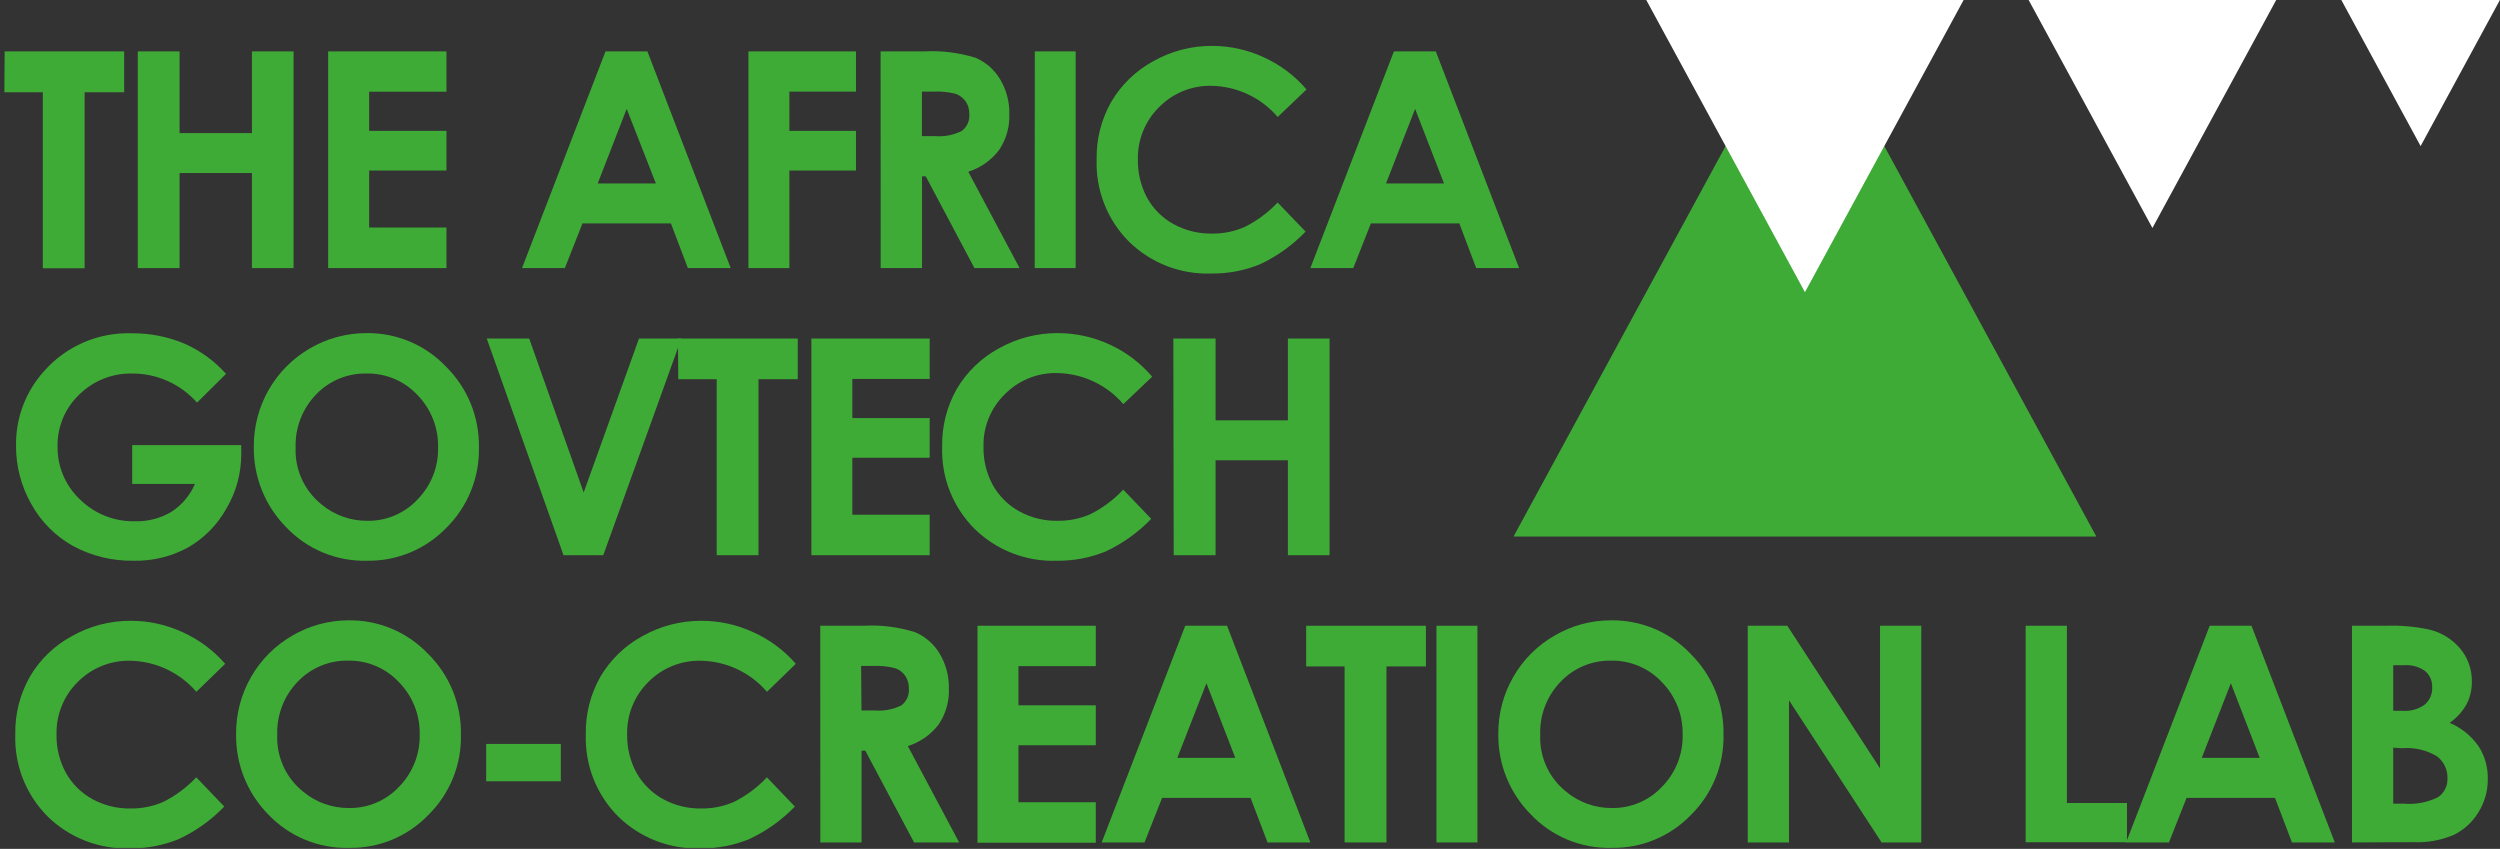 <svg width="268" height="91" viewBox="0 0 268 91" fill="none" xmlns="http://www.w3.org/2000/svg">
<rect x="0" y="0" width="268" height="91" fill="#333333" stroke="none"/>
<g clip-path="url(#clip0_736_1737)">
<path d="M0.499 5.51H13.309V9.89H9.069V28.76H4.589V9.89H0.469L0.499 5.51Z" fill="#3FAB37"/>
<path d="M14.77 5.51H19.25V14.27H27.009V5.51H31.47V28.74H27.009V18.55H19.25V28.74H14.77V5.51Z" fill="#3FAB37"/>
<path d="M35.18 5.51H47.86V9.83H39.57V14.03H47.86V18.28H39.57V24.39H47.86V28.74H35.18V5.51Z" fill="#3FAB37"/>
<path d="M64.911 5.51H69.401L78.331 28.74H73.741L71.921 23.95H62.441L60.551 28.74H55.961L64.911 5.51ZM67.181 11.67L64.071 19.67H70.311L67.181 11.67Z" fill="#3FAB37"/>
<path d="M80.231 5.51H91.76V9.82H84.621V14.03H91.76V18.28H84.621V28.74H80.231V5.51Z" fill="#3FAB37"/>
<path d="M94.4 5.51H99.09C100.943 5.412 102.798 5.642 104.57 6.19C105.667 6.657 106.587 7.458 107.2 8.48C107.884 9.616 108.231 10.924 108.2 12.25C108.248 13.611 107.863 14.952 107.1 16.08C106.269 17.18 105.115 17.994 103.8 18.41L109.3 28.74H104.46L99.24 18.9H98.84V28.74H94.41L94.4 5.51ZM98.83 14.59H100.21C101.214 14.678 102.221 14.484 103.12 14.03C103.396 13.814 103.613 13.533 103.751 13.211C103.889 12.89 103.944 12.538 103.91 12.19C103.919 11.72 103.783 11.259 103.52 10.87C103.254 10.502 102.886 10.22 102.46 10.06C101.67 9.859 100.854 9.779 100.04 9.82H98.83V14.59Z" fill="#3FAB37"/>
<path d="M110.93 5.51H115.31V28.74H110.92L110.93 5.51Z" fill="#3FAB37"/>
<path d="M140.06 9.59L136.97 12.54C136.09 11.513 135.002 10.685 133.778 10.109C132.554 9.533 131.223 9.223 129.87 9.2C128.829 9.177 127.794 9.367 126.829 9.759C125.864 10.151 124.99 10.737 124.26 11.48C123.517 12.21 122.931 13.084 122.539 14.049C122.147 15.014 121.957 16.049 121.98 17.09C121.953 18.53 122.297 19.952 122.98 21.22C123.642 22.412 124.631 23.391 125.83 24.04C127.091 24.724 128.507 25.068 129.94 25.04C131.148 25.055 132.346 24.809 133.45 24.32C134.764 23.662 135.952 22.779 136.96 21.71L139.96 24.83C138.564 26.282 136.913 27.464 135.09 28.32C133.436 29.004 131.66 29.344 129.87 29.32C128.238 29.381 126.61 29.109 125.086 28.519C123.563 27.929 122.176 27.035 121.01 25.89C119.863 24.735 118.965 23.358 118.372 21.843C117.779 20.327 117.502 18.706 117.56 17.08C117.519 14.919 118.061 12.788 119.13 10.91C120.21 9.08 121.765 7.577 123.63 6.56C125.556 5.476 127.73 4.911 129.94 4.92C131.85 4.921 133.737 5.337 135.47 6.14C137.235 6.939 138.802 8.117 140.06 9.59Z" fill="#3FAB37"/>
<path d="M149.429 5.51H153.919L162.849 28.74H158.249L156.439 23.95H146.959L145.069 28.74H140.469L149.429 5.51ZM151.699 11.67L148.579 19.67H154.799L151.699 11.67Z" fill="#3FAB37"/>
<path d="M24.23 40.08L21.12 43.16C20.258 42.182 19.198 41.399 18.01 40.861C16.822 40.323 15.534 40.043 14.23 40.04C13.168 40.011 12.111 40.197 11.123 40.587C10.135 40.977 9.236 41.563 8.48 42.31C7.735 43.023 7.145 43.882 6.747 44.833C6.35 45.785 6.153 46.809 6.17 47.84C6.152 48.905 6.356 49.961 6.77 50.943C7.183 51.924 7.796 52.809 8.57 53.54C9.352 54.307 10.279 54.91 11.298 55.312C12.316 55.714 13.406 55.907 14.5 55.88C15.855 55.913 17.192 55.566 18.36 54.88C19.485 54.153 20.369 53.109 20.9 51.88H14.17V47.72H25.86V48.72C25.858 50.753 25.313 52.749 24.28 54.5C23.318 56.233 21.905 57.674 20.19 58.67C18.389 59.662 16.357 60.159 14.3 60.11C12.052 60.146 9.831 59.606 7.85 58.54C5.967 57.496 4.414 55.944 3.37 54.06C2.279 52.151 1.709 49.989 1.72 47.79C1.671 44.84 2.743 41.98 4.72 39.79C5.893 38.459 7.346 37.405 8.975 36.703C10.604 36.001 12.368 35.668 14.14 35.73C16.084 35.712 18.01 36.094 19.8 36.85C21.49 37.599 23 38.7 24.23 40.08Z" fill="#3FAB37"/>
<path d="M39.31 35.71C40.893 35.692 42.463 35.999 43.922 36.614C45.38 37.228 46.697 38.135 47.79 39.28C48.942 40.413 49.85 41.769 50.461 43.265C51.071 44.761 51.37 46.365 51.34 47.98C51.372 49.578 51.078 51.165 50.476 52.645C49.874 54.126 48.978 55.468 47.84 56.59C46.739 57.727 45.417 58.625 43.955 59.231C42.493 59.836 40.923 60.135 39.34 60.11C37.719 60.151 36.107 59.85 34.609 59.227C33.112 58.603 31.763 57.67 30.651 56.49C29.536 55.356 28.658 54.012 28.067 52.535C27.477 51.059 27.186 49.48 27.21 47.89C27.194 45.74 27.75 43.625 28.82 41.76C29.881 39.919 31.41 38.391 33.25 37.33C35.091 36.263 37.182 35.703 39.31 35.71ZM39.31 40.04C38.301 40.017 37.298 40.204 36.364 40.59C35.431 40.975 34.589 41.551 33.891 42.28C33.16 43.034 32.588 43.927 32.21 44.906C31.832 45.886 31.655 46.931 31.69 47.98C31.644 49.141 31.87 50.297 32.351 51.355C32.832 52.412 33.555 53.342 34.461 54.07C35.843 55.224 37.59 55.848 39.391 55.83C40.394 55.846 41.389 55.651 42.312 55.258C43.235 54.865 44.066 54.284 44.75 53.55C45.477 52.814 46.047 51.938 46.427 50.976C46.807 50.014 46.988 48.984 46.961 47.95C46.983 46.913 46.798 45.882 46.417 44.916C46.036 43.952 45.466 43.072 44.74 42.33C44.045 41.592 43.202 41.006 42.267 40.612C41.332 40.218 40.325 40.023 39.31 40.04Z" fill="#3FAB37"/>
<path d="M52.18 36.29H56.73L62.57 52.8L68.5 36.29H73.04L64.67 59.52H60.41L52.18 36.29Z" fill="#3FAB37"/>
<path d="M72.68 36.29H85.52V40.65H81.31V59.52H76.83V40.65H72.71L72.68 36.29Z" fill="#3FAB37"/>
<path d="M86.981 36.29H99.66V40.62H91.371V44.82H99.66V49.07H91.371V55.18H99.66V59.52H86.981V36.29Z" fill="#3FAB37"/>
<path d="M123.51 40.38L120.42 43.32C119.538 42.295 118.45 41.468 117.226 40.894C116.003 40.32 114.671 40.012 113.32 39.99C112.278 39.967 111.243 40.157 110.278 40.549C109.314 40.941 108.439 41.527 107.71 42.27C106.965 42.999 106.378 43.873 105.986 44.838C105.594 45.803 105.404 46.839 105.43 47.88C105.401 49.317 105.745 50.736 106.43 52C107.098 53.194 108.089 54.175 109.29 54.83C110.546 55.514 111.959 55.858 113.39 55.83C114.601 55.845 115.801 55.599 116.91 55.11C118.221 54.449 119.406 53.562 120.41 52.49L123.41 55.62C122.013 57.072 120.363 58.254 118.54 59.11C116.884 59.79 115.109 60.13 113.32 60.11C111.685 60.172 110.055 59.898 108.529 59.307C107.004 58.715 105.616 57.818 104.45 56.67C103.303 55.517 102.405 54.142 101.812 52.628C101.218 51.114 100.942 49.495 101 47.87C100.956 45.706 101.499 43.571 102.57 41.69C103.65 39.864 105.205 38.364 107.07 37.35C108.996 36.267 111.17 35.702 113.38 35.71C115.292 35.708 117.182 36.12 118.92 36.92C120.686 37.721 122.254 38.902 123.51 40.38Z" fill="#3FAB37"/>
<path d="M125.781 36.29H130.311V45.06H138.061V36.29H142.531V59.52H138.061V49.34H130.311V59.52H125.821L125.781 36.29Z" fill="#3FAB37"/>
<path d="M24.14 71.16L21.05 74.16C20.168 73.136 19.08 72.31 17.856 71.736C16.633 71.162 15.302 70.853 13.95 70.83C12.91 70.808 11.876 70.997 10.912 71.388C9.947 71.778 9.072 72.36 8.34 73.1C7.596 73.831 7.01 74.707 6.618 75.674C6.226 76.64 6.036 77.677 6.06 78.72C6.028 80.157 6.372 81.578 7.06 82.84C7.725 84.033 8.713 85.014 9.91 85.67C11.167 86.353 12.58 86.698 14.01 86.67C15.222 86.686 16.422 86.44 17.53 85.95C18.845 85.289 20.033 84.402 21.04 83.33L24.04 86.46C22.649 87.91 21.002 89.09 19.18 89.94C17.523 90.624 15.743 90.964 13.95 90.94C12.318 91.001 10.69 90.729 9.166 90.139C7.643 89.549 6.256 88.655 5.09 87.51C3.944 86.357 3.046 84.981 2.452 83.468C1.859 81.954 1.583 80.335 1.64 78.71C1.597 76.546 2.139 74.411 3.21 72.53C4.285 70.699 5.842 69.198 7.71 68.19C9.635 67.104 11.81 66.539 14.02 66.55C15.93 66.547 17.817 66.96 19.55 67.76C21.307 68.549 22.873 69.709 24.14 71.16Z" fill="#3FAB37"/>
<path d="M37.39 66.5C38.973 66.481 40.543 66.789 42.001 67.403C43.46 68.017 44.777 68.925 45.87 70.07C47.02 71.204 47.927 72.56 48.536 74.055C49.144 75.551 49.442 77.155 49.41 78.77C49.445 80.366 49.153 81.953 48.551 83.432C47.949 84.911 47.05 86.251 45.91 87.37C44.813 88.509 43.493 89.409 42.032 90.015C40.571 90.621 39.001 90.918 37.42 90.89C35.799 90.934 34.187 90.635 32.69 90.013C31.192 89.391 29.843 88.459 28.73 87.28C27.62 86.145 26.747 84.802 26.16 83.327C25.573 81.853 25.284 80.277 25.31 78.69C25.294 76.54 25.849 74.424 26.92 72.56C27.979 70.717 29.507 69.188 31.35 68.13C33.182 67.058 35.268 66.496 37.39 66.5ZM37.34 70.82C36.33 70.798 35.326 70.986 34.393 71.374C33.46 71.761 32.618 72.339 31.92 73.07C31.189 73.823 30.618 74.716 30.24 75.696C29.862 76.675 29.685 77.721 29.72 78.77C29.671 79.931 29.896 81.088 30.378 82.146C30.859 83.204 31.583 84.134 32.49 84.86C33.872 86.013 35.62 86.637 37.42 86.62C38.423 86.634 39.418 86.439 40.341 86.046C41.264 85.653 42.095 85.072 42.78 84.34C43.505 83.602 44.074 82.726 44.454 81.764C44.833 80.802 45.016 79.774 44.99 78.74C45.014 77.701 44.828 76.669 44.445 75.704C44.062 74.738 43.489 73.86 42.76 73.12C42.064 72.375 41.219 71.786 40.28 71.39C39.341 70.993 38.329 70.799 37.31 70.82H37.34Z" fill="#3FAB37"/>
<path d="M52.119 79.75H60.119V83.75H52.119V79.75Z" fill="#3FAB37"/>
<path d="M85.311 71.16L82.22 74.16C81.339 73.135 80.251 72.308 79.027 71.734C77.803 71.16 76.472 70.852 75.121 70.83C74.08 70.807 73.046 70.997 72.082 71.387C71.117 71.778 70.242 72.36 69.51 73.1C68.766 73.831 68.18 74.707 67.788 75.674C67.396 76.64 67.206 77.677 67.23 78.72C67.203 80.156 67.547 81.576 68.23 82.84C68.902 84.031 69.892 85.011 71.091 85.67C72.347 86.353 73.76 86.698 75.191 86.67C76.402 86.685 77.602 86.439 78.71 85.95C80.022 85.289 81.207 84.402 82.21 83.33L85.21 86.46C83.814 87.909 82.163 89.088 80.341 89.94C78.686 90.624 76.91 90.965 75.121 90.94C73.486 91.003 71.856 90.731 70.331 90.141C68.806 89.551 67.417 88.656 66.251 87.51C65.104 86.357 64.206 84.981 63.613 83.468C63.019 81.954 62.743 80.335 62.8 78.71C62.757 76.546 63.299 74.411 64.371 72.53C65.451 70.703 67.006 69.204 68.871 68.19C70.796 67.106 72.971 66.541 75.18 66.55C77.093 66.547 78.983 66.96 80.72 67.76C82.48 68.546 84.046 69.706 85.311 71.16Z" fill="#3FAB37"/>
<path d="M87.93 67.08H92.61C94.463 66.978 96.32 67.212 98.09 67.77C99.185 68.233 100.106 69.031 100.72 70.05C101.405 71.189 101.752 72.501 101.72 73.83C101.77 75.187 101.388 76.524 100.63 77.65C99.795 78.751 98.638 79.566 97.32 79.98L102.82 90.31H97.99L92.76 80.47H92.36V90.31H87.94L87.93 67.08ZM92.35 76.16H93.73C94.732 76.25 95.739 76.059 96.64 75.61C96.916 75.394 97.133 75.113 97.271 74.791C97.409 74.47 97.463 74.118 97.43 73.77C97.441 73.3 97.305 72.838 97.04 72.45C96.785 72.075 96.417 71.791 95.99 71.64C95.198 71.43 94.378 71.346 93.56 71.39H92.31L92.35 76.16Z" fill="#3FAB37"/>
<path d="M104.789 67.08H117.469V71.41H109.179V75.61H117.469V79.89H109.179V86H117.469V90.34H104.789V67.08Z" fill="#3FAB37"/>
<path d="M127.06 67.08H131.54L140.47 90.31H135.88L134.06 85.53H124.58L122.69 90.31H118.1L127.06 67.08ZM129.33 73.24L126.21 81.24H132.42L129.33 73.24Z" fill="#3FAB37"/>
<path d="M140.02 67.08H152.859V71.44H148.63V90.31H144.14V71.44H140.02V67.08Z" fill="#3FAB37"/>
<path d="M153.99 67.08H158.38V90.31H153.99V67.08Z" fill="#3FAB37"/>
<path d="M172.73 66.5C174.313 66.481 175.883 66.788 177.342 67.402C178.801 68.016 180.118 68.925 181.21 70.07C182.363 71.202 183.273 72.557 183.884 74.053C184.494 75.549 184.792 77.154 184.76 78.77C184.793 80.366 184.499 81.952 183.897 83.431C183.296 84.91 182.398 86.25 181.26 87.37C180.162 88.508 178.842 89.408 177.381 90.013C175.921 90.619 174.351 90.917 172.77 90.89C171.149 90.934 169.537 90.636 168.039 90.013C166.542 89.391 165.193 88.46 164.08 87.28C162.963 86.149 162.082 84.807 161.488 83.332C160.894 81.857 160.599 80.279 160.62 78.69C160.598 76.539 161.154 74.422 162.23 72.56C163.285 70.715 164.815 69.185 166.66 68.13C168.501 67.052 170.597 66.489 172.73 66.5ZM172.73 70.82C171.72 70.798 170.716 70.986 169.783 71.374C168.85 71.761 168.008 72.339 167.31 73.07C166.577 73.822 166.005 74.715 165.626 75.695C165.248 76.674 165.073 77.72 165.11 78.77C165.061 79.931 165.286 81.088 165.768 82.146C166.249 83.204 166.973 84.134 167.88 84.86C169.262 86.015 171.01 86.639 172.81 86.62C173.813 86.633 174.808 86.438 175.731 86.045C176.654 85.653 177.484 85.072 178.17 84.34C178.895 83.602 179.464 82.726 179.844 81.764C180.223 80.802 180.406 79.774 180.38 78.74C180.401 77.702 180.215 76.67 179.832 75.705C179.449 74.74 178.877 73.861 178.15 73.12C177.452 72.375 176.605 71.786 175.665 71.389C174.724 70.993 173.711 70.799 172.69 70.82H172.73Z" fill="#3FAB37"/>
<path d="M187.359 67.08H191.599L201.539 82.37V67.08H205.959V90.31H201.709L191.779 75.07V90.31H187.359V67.08Z" fill="#3FAB37"/>
<path d="M217.15 67.08H221.57V86.08H228.01V90.29H217.15V67.08Z" fill="#3FAB37"/>
<path d="M236.88 67.08H241.36L250.29 90.31H245.7L243.88 85.53H234.4L232.51 90.31H227.92L236.88 67.08ZM239.15 73.24L236.03 81.24H242.24L239.15 73.24Z" fill="#3FAB37"/>
<path d="M252.131 90.31V67.08H255.781C257.342 67.026 258.903 67.164 260.431 67.49C261.73 67.804 262.893 68.526 263.751 69.55C264.57 70.542 265.006 71.794 264.981 73.08C264.991 73.917 264.799 74.744 264.421 75.49C263.972 76.285 263.35 76.968 262.601 77.49C263.844 78.013 264.915 78.876 265.691 79.98C266.372 81.029 266.72 82.26 266.691 83.51C266.704 84.768 266.357 86.003 265.691 87.07C265.068 88.105 264.162 88.942 263.081 89.48C261.692 90.082 260.183 90.355 258.671 90.28L252.131 90.31ZM256.551 71.31V76.2H257.551C258.407 76.27 259.259 76.029 259.951 75.52C260.211 75.292 260.416 75.008 260.551 74.689C260.686 74.371 260.748 74.026 260.731 73.68C260.745 73.355 260.686 73.03 260.558 72.731C260.43 72.431 260.236 72.165 259.991 71.95C259.335 71.473 258.53 71.246 257.721 71.31H256.551ZM256.551 80.15V86.15H257.661C258.939 86.269 260.224 86.026 261.371 85.45C261.691 85.227 261.951 84.927 262.125 84.577C262.3 84.228 262.384 83.841 262.371 83.45C262.387 82.994 262.293 82.541 262.098 82.129C261.904 81.717 261.613 81.357 261.251 81.08C260.127 80.403 258.818 80.099 257.511 80.21L256.551 80.15Z" fill="#3FAB37"/>
<path d="M193.49 0L162.25 57.52H224.73L193.49 0Z" fill="#3FAB37"/>
<path d="M176.48 0L193.49 31.32L210.5 0H176.48Z" fill="white"/>
<path d="M217.469 0L230.739 24.44L244.009 0H217.469Z" fill="white"/>
<path d="M250.99 0L259.49 15.66L267.99 0H250.99Z" fill="white"/>
</g>
<defs>
<clipPath id="clip0_736_1737">
<rect width="267.49" height="90.89" fill="white" transform="translate(0.5)"/>
</clipPath>
</defs>
</svg>
